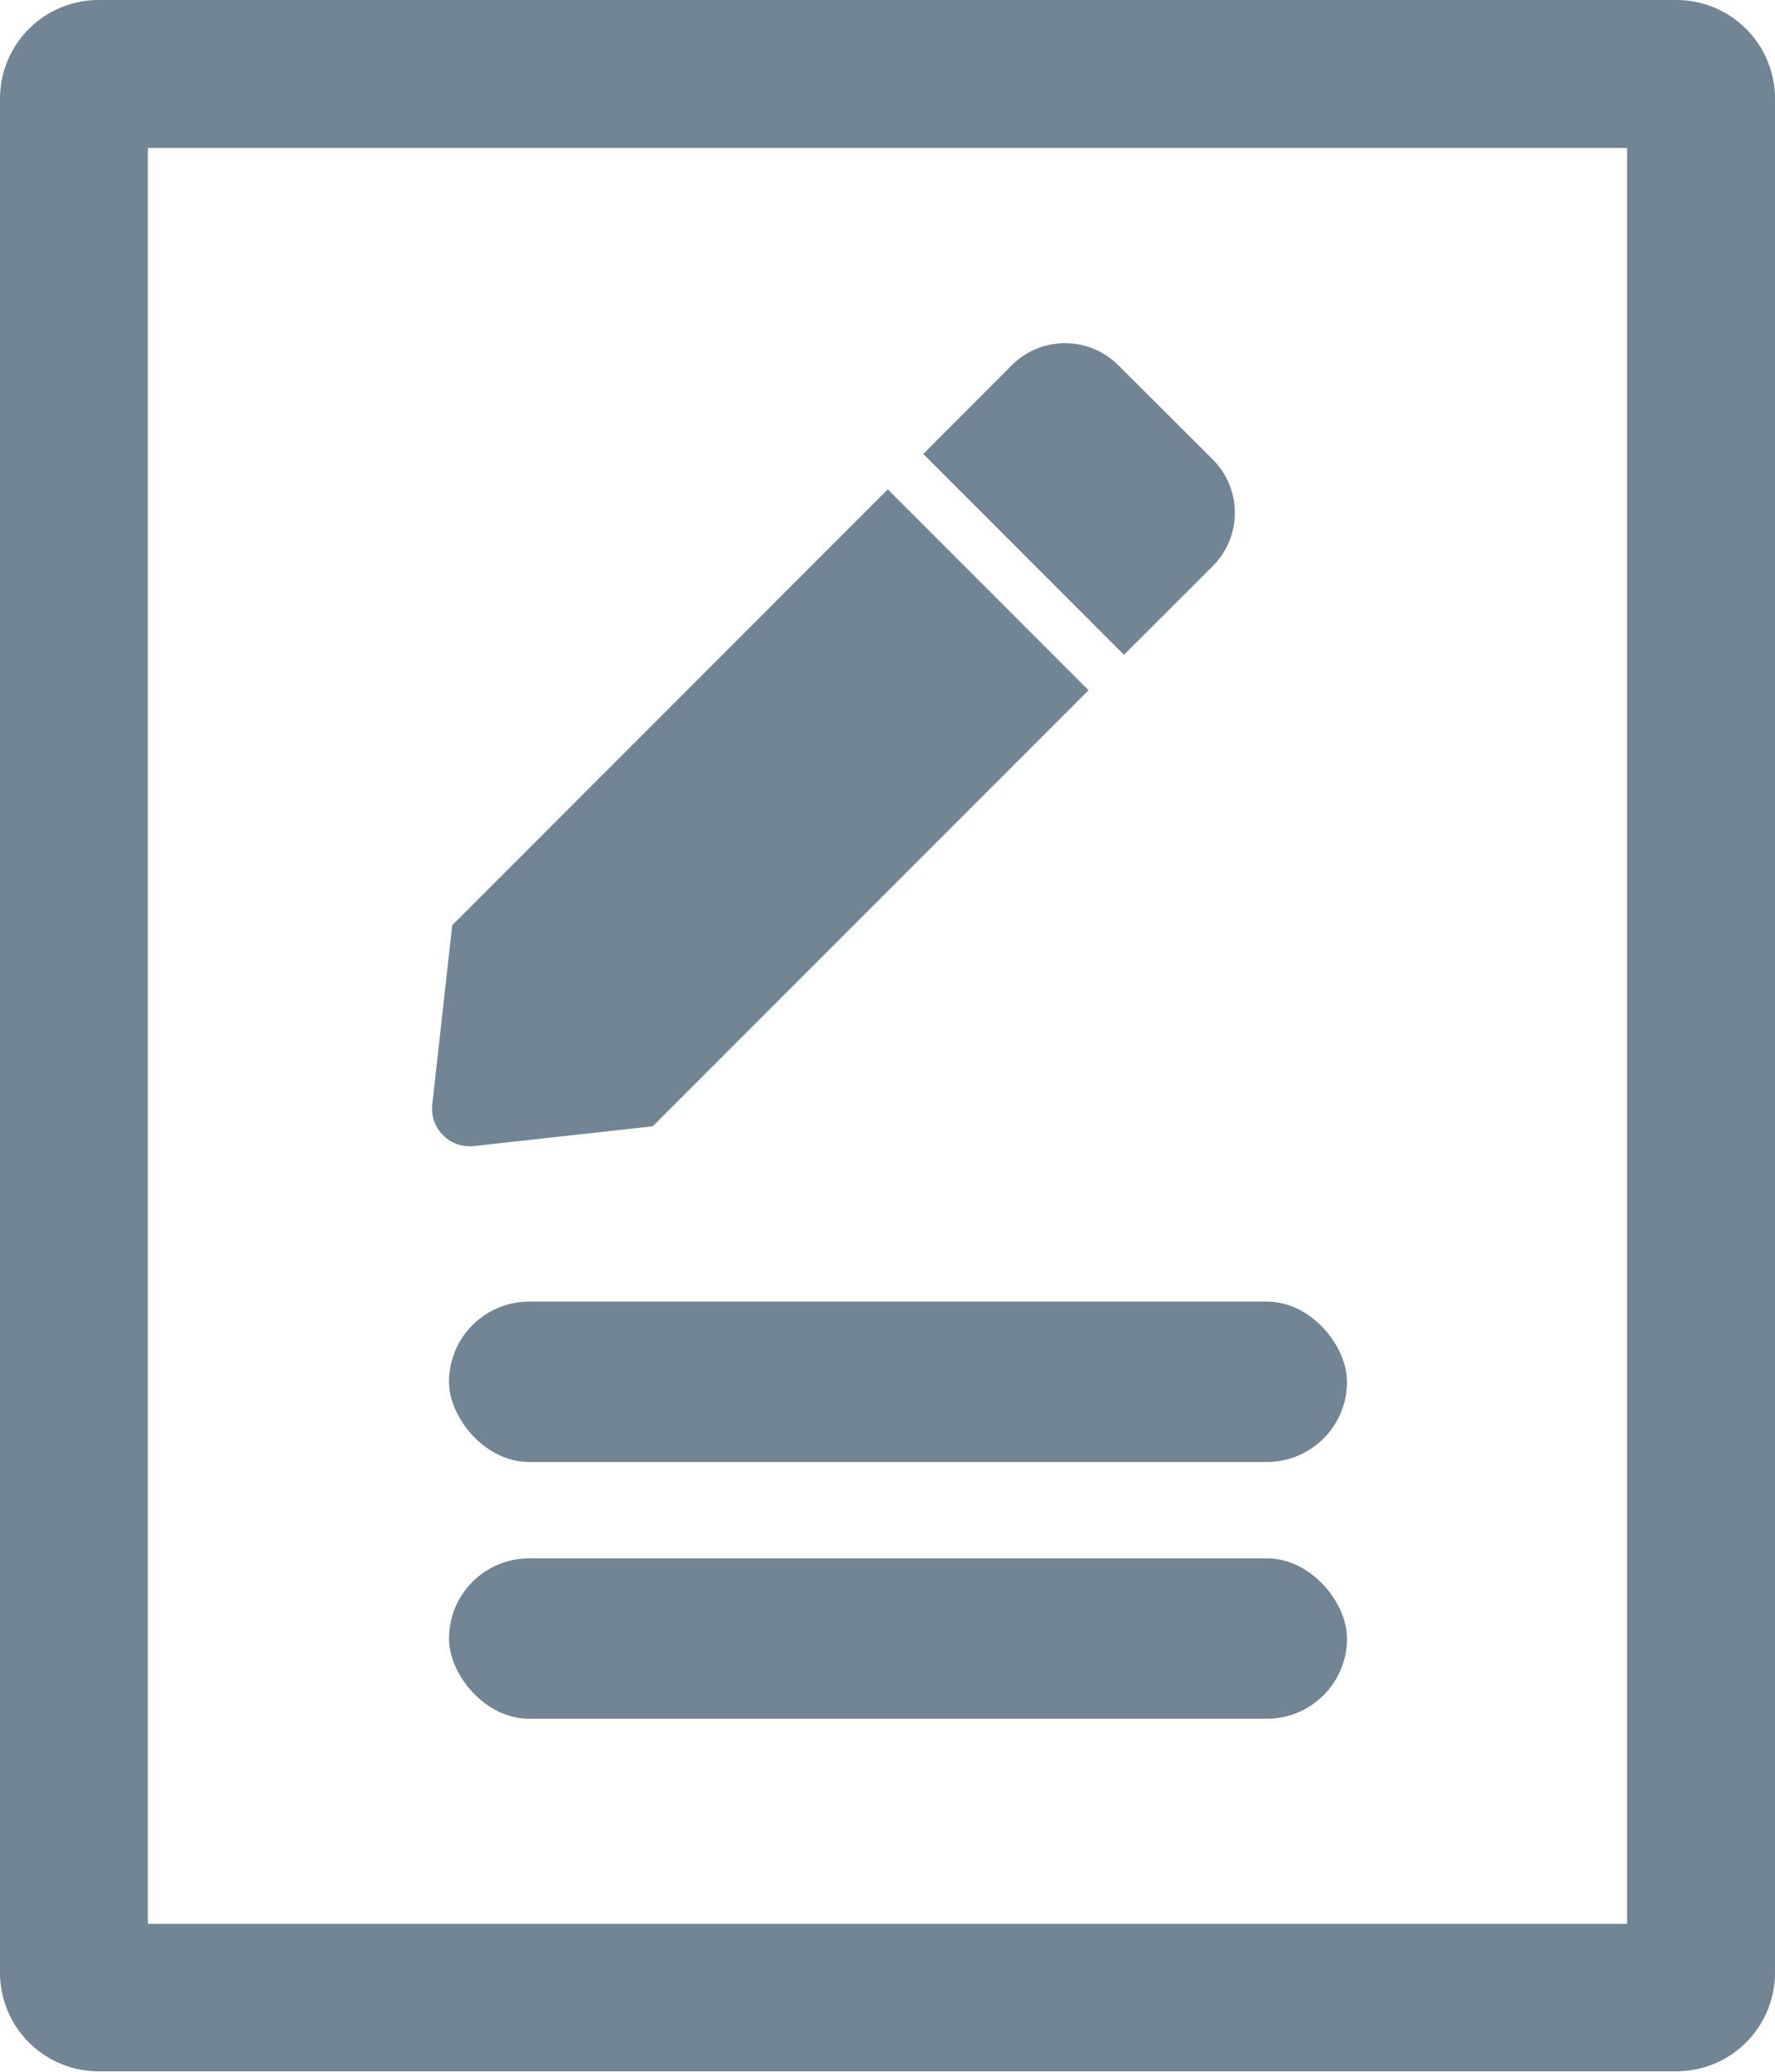 <svg xmlns="http://www.w3.org/2000/svg" width="19.331" height="22.553" viewBox="0 0 19.331 22.553">
    <defs>
        <style>
            .cls-1{fill:#718594}
        </style>
    </defs>
    <g id="그룹_113" data-name="그룹 113" transform="translate(-1038 -434)">
        <path id="Icon_awesome-pen" d="M4.961 1.592l2.186 2.187L2.4 8.526l-1.949.215A.41.41 0 0 1 0 8.287l.217-1.95 4.744-4.745zM8.5 1.267L7.471.241a.82.82 0 0 0-1.16 0l-.964.966 2.186 2.186.967-.966a.82.82 0 0 0 0-1.16z" class="cls-1" data-name="Icon awesome-pen" transform="translate(1042.708 437.735)"/>
        <g id="그룹_112" data-name="그룹 112" transform="translate(1038 434)">
            <path id="패스_191" d="M33.415 21H16.232a1.074 1.074 0 0 0-1.074 1.074v20.4a1.074 1.074 0 0 0 1.074 1.074h17.183a1.074 1.074 0 0 0 1.074-1.074v-20.4A1.074 1.074 0 0 0 33.415 21zm-.537 20.942H16.769V22.611h16.109z" class="cls-1" data-name="패스 191" transform="translate(-15.158 -21)"/>
            <rect id="사각형_55" width="9.78" height="1.746" class="cls-1" data-name="사각형 55" rx=".873" transform="translate(4.89 14.169)"/>
            <rect id="사각형_56" width="9.78" height="1.746" class="cls-1" data-name="사각형 56" rx=".873" transform="translate(4.89 16.964)"/>
        </g>
    </g>
</svg>
